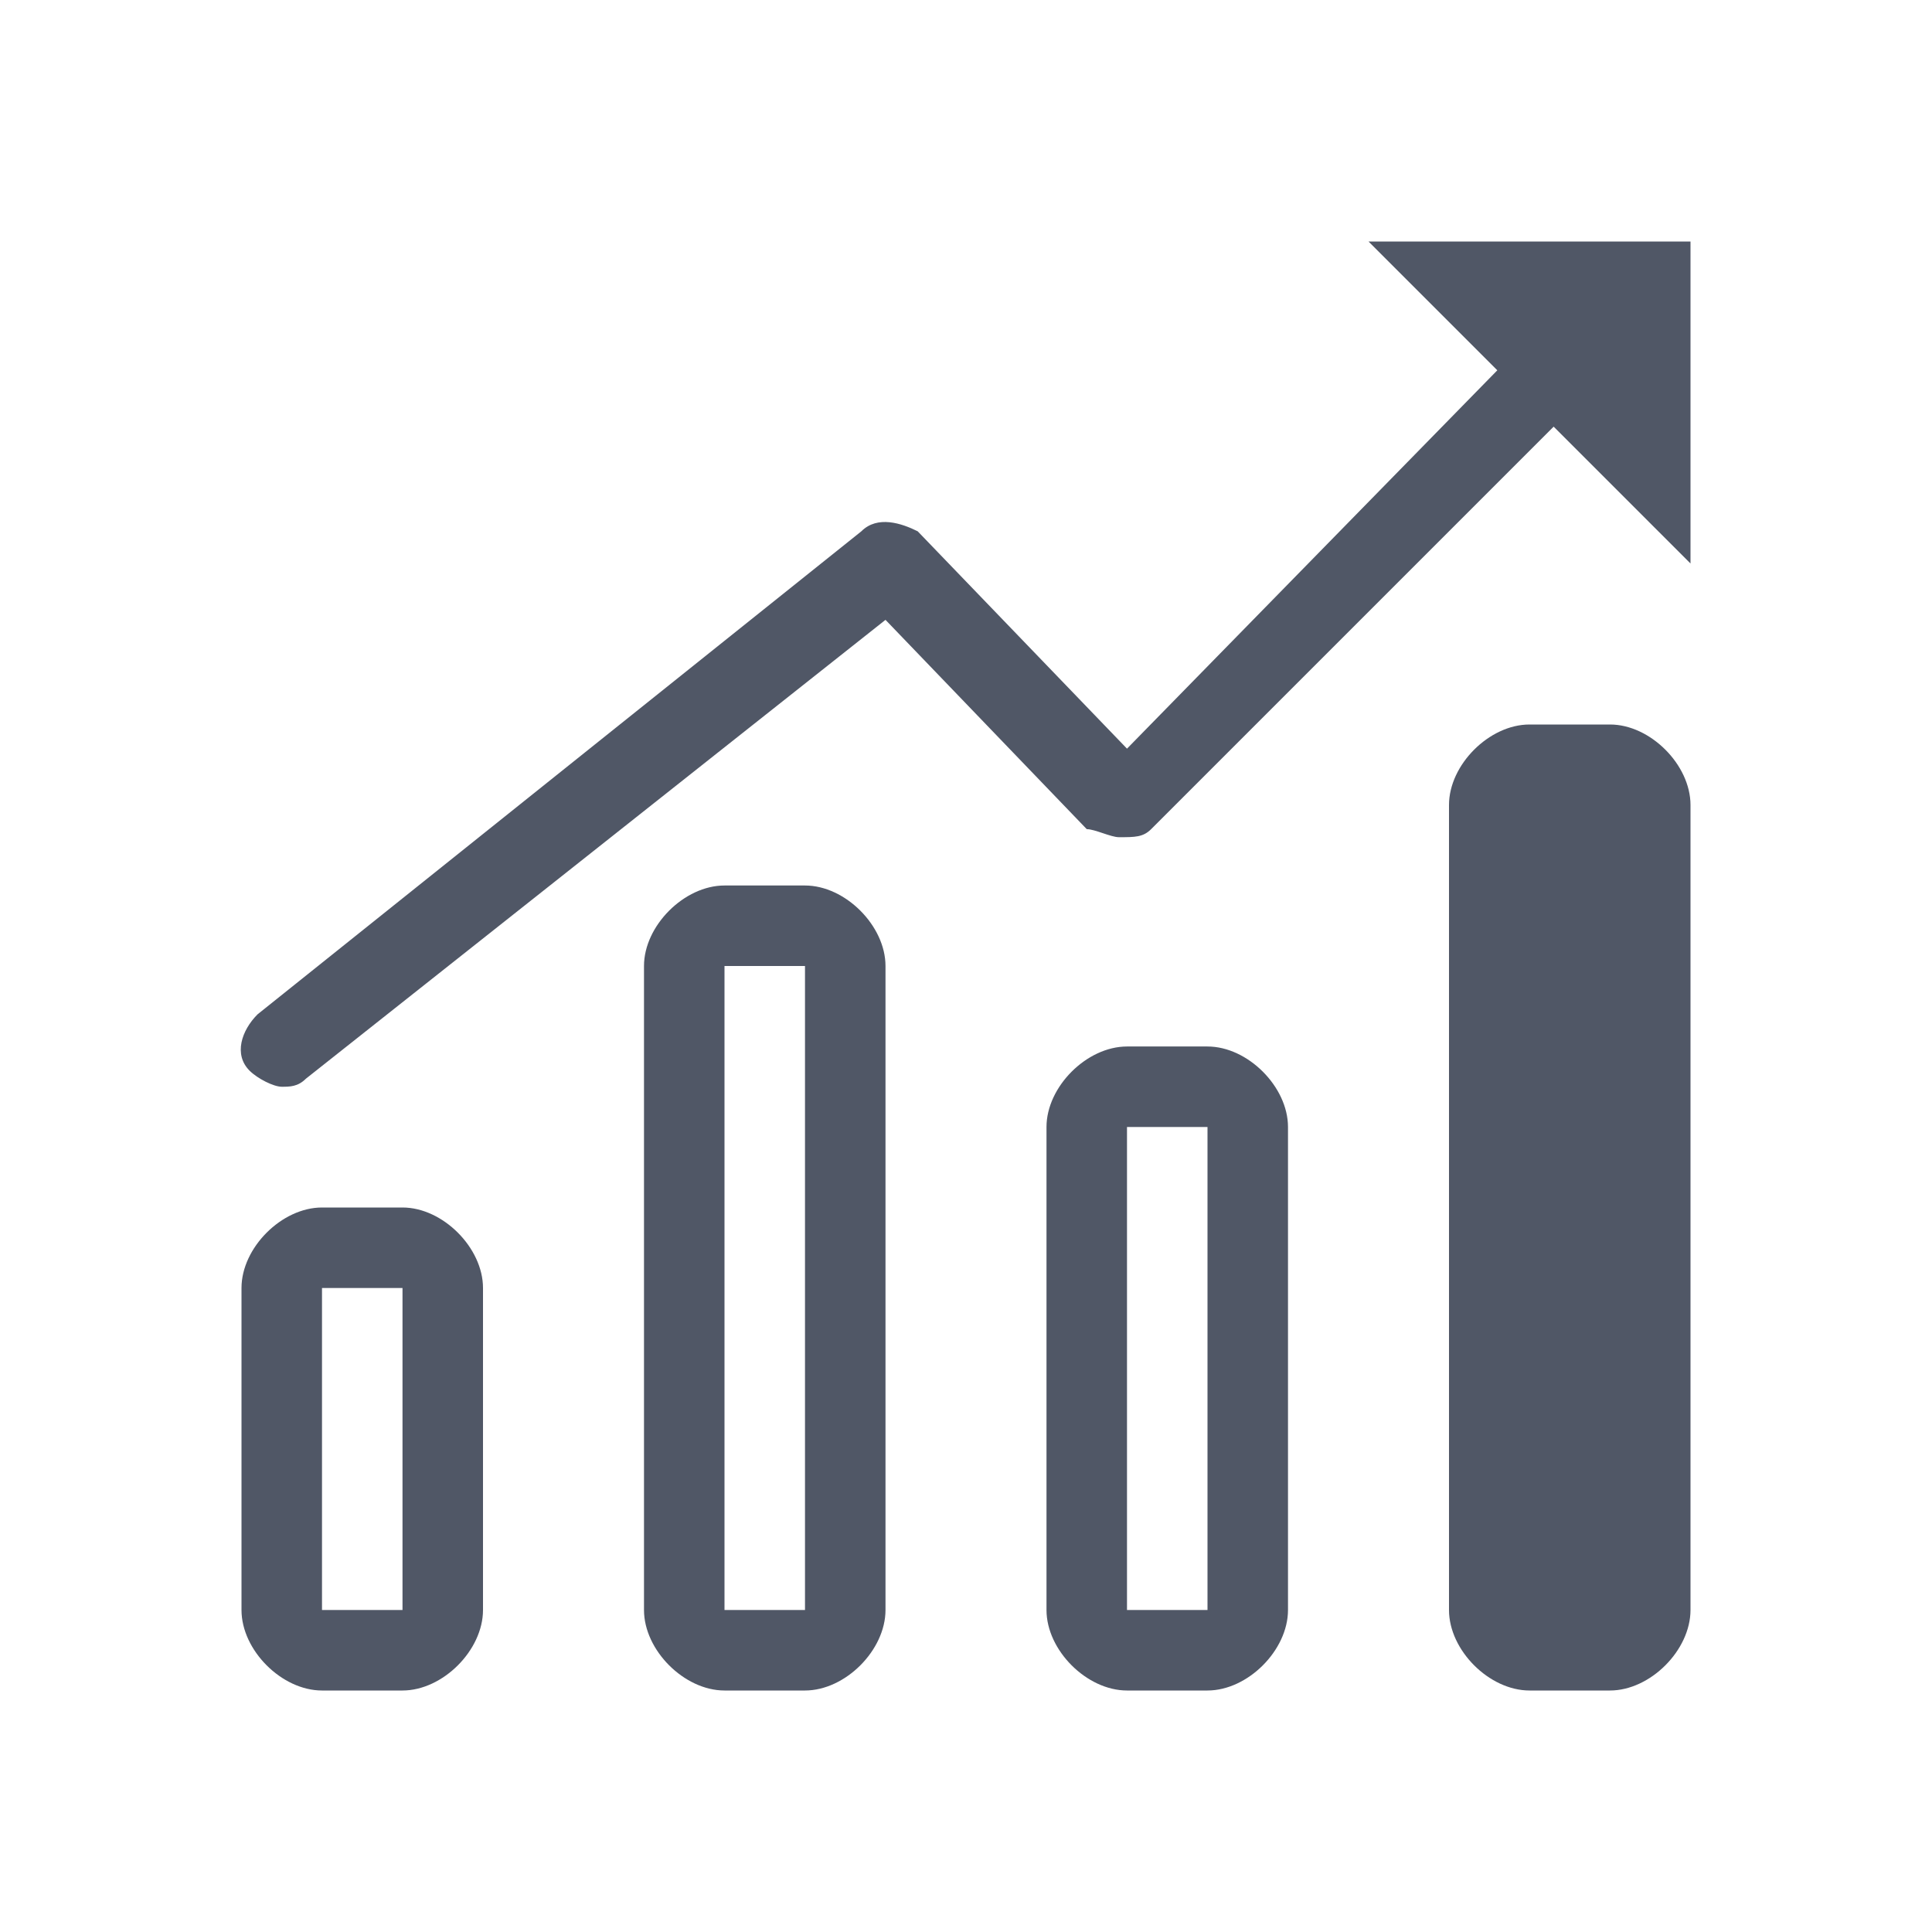 <?xml version="1.0" standalone="no"?><!DOCTYPE svg PUBLIC "-//W3C//DTD SVG 1.1//EN" "http://www.w3.org/Graphics/SVG/1.1/DTD/svg11.dtd"><svg class="icon" width="64px" height="64.00px" viewBox="0 0 1024 1024" version="1.1" xmlns="http://www.w3.org/2000/svg"><path fill="#505766" d="M213.333 640H170.667c-21.333 0-42.667 21.333-42.667 42.667v170.667c0 21.333 21.333 42.667 42.667 42.667h42.667c21.333 0 42.667-21.333 42.667-42.667v-170.667c0-21.333-21.333-42.667-42.667-42.667z m0 213.333H170.667v-170.667h42.667v170.667z m213.333-384h-42.667c-21.333 0-42.667 21.333-42.667 42.667v341.333c0 21.333 21.333 42.667 42.667 42.667h42.667c21.333 0 42.667-21.333 42.667-42.667V512c0-21.333-21.333-42.667-42.667-42.667z m0 384h-42.667V512h42.667v341.333z m213.333-298.667h-42.667c-21.333 0-42.667 21.333-42.667 42.667v256c0 21.333 21.333 42.667 42.667 42.667h42.667c21.333 0 42.667-21.333 42.667-42.667v-256c0-21.333-21.333-42.667-42.667-42.667z m0 298.667h-42.667v-256h42.667v256z m256-426.667v426.667c0 21.333-21.333 42.667-42.667 42.667h-42.667c-21.333 0-42.667-21.333-42.667-42.667V426.667c0-21.333 21.333-42.667 42.667-42.667h42.667c21.333 0 42.667 21.333 42.667 42.667z m0-298.667v170.667l-72.533-72.533-213.333 213.333c-4.267 4.267-8.533 4.267-17.067 4.267-4.267 0-12.8-4.267-17.067-4.267L469.333 328.533 162.133 571.733c-4.267 4.267-8.533 4.267-12.8 4.267-4.267 0-12.8-4.267-17.067-8.533-8.533-8.533-4.267-21.333 4.267-29.867l320-256c8.533-8.533 21.333-4.267 29.867 0L597.333 396.8 793.6 196.267 725.333 128h170.667z"  /></svg>
